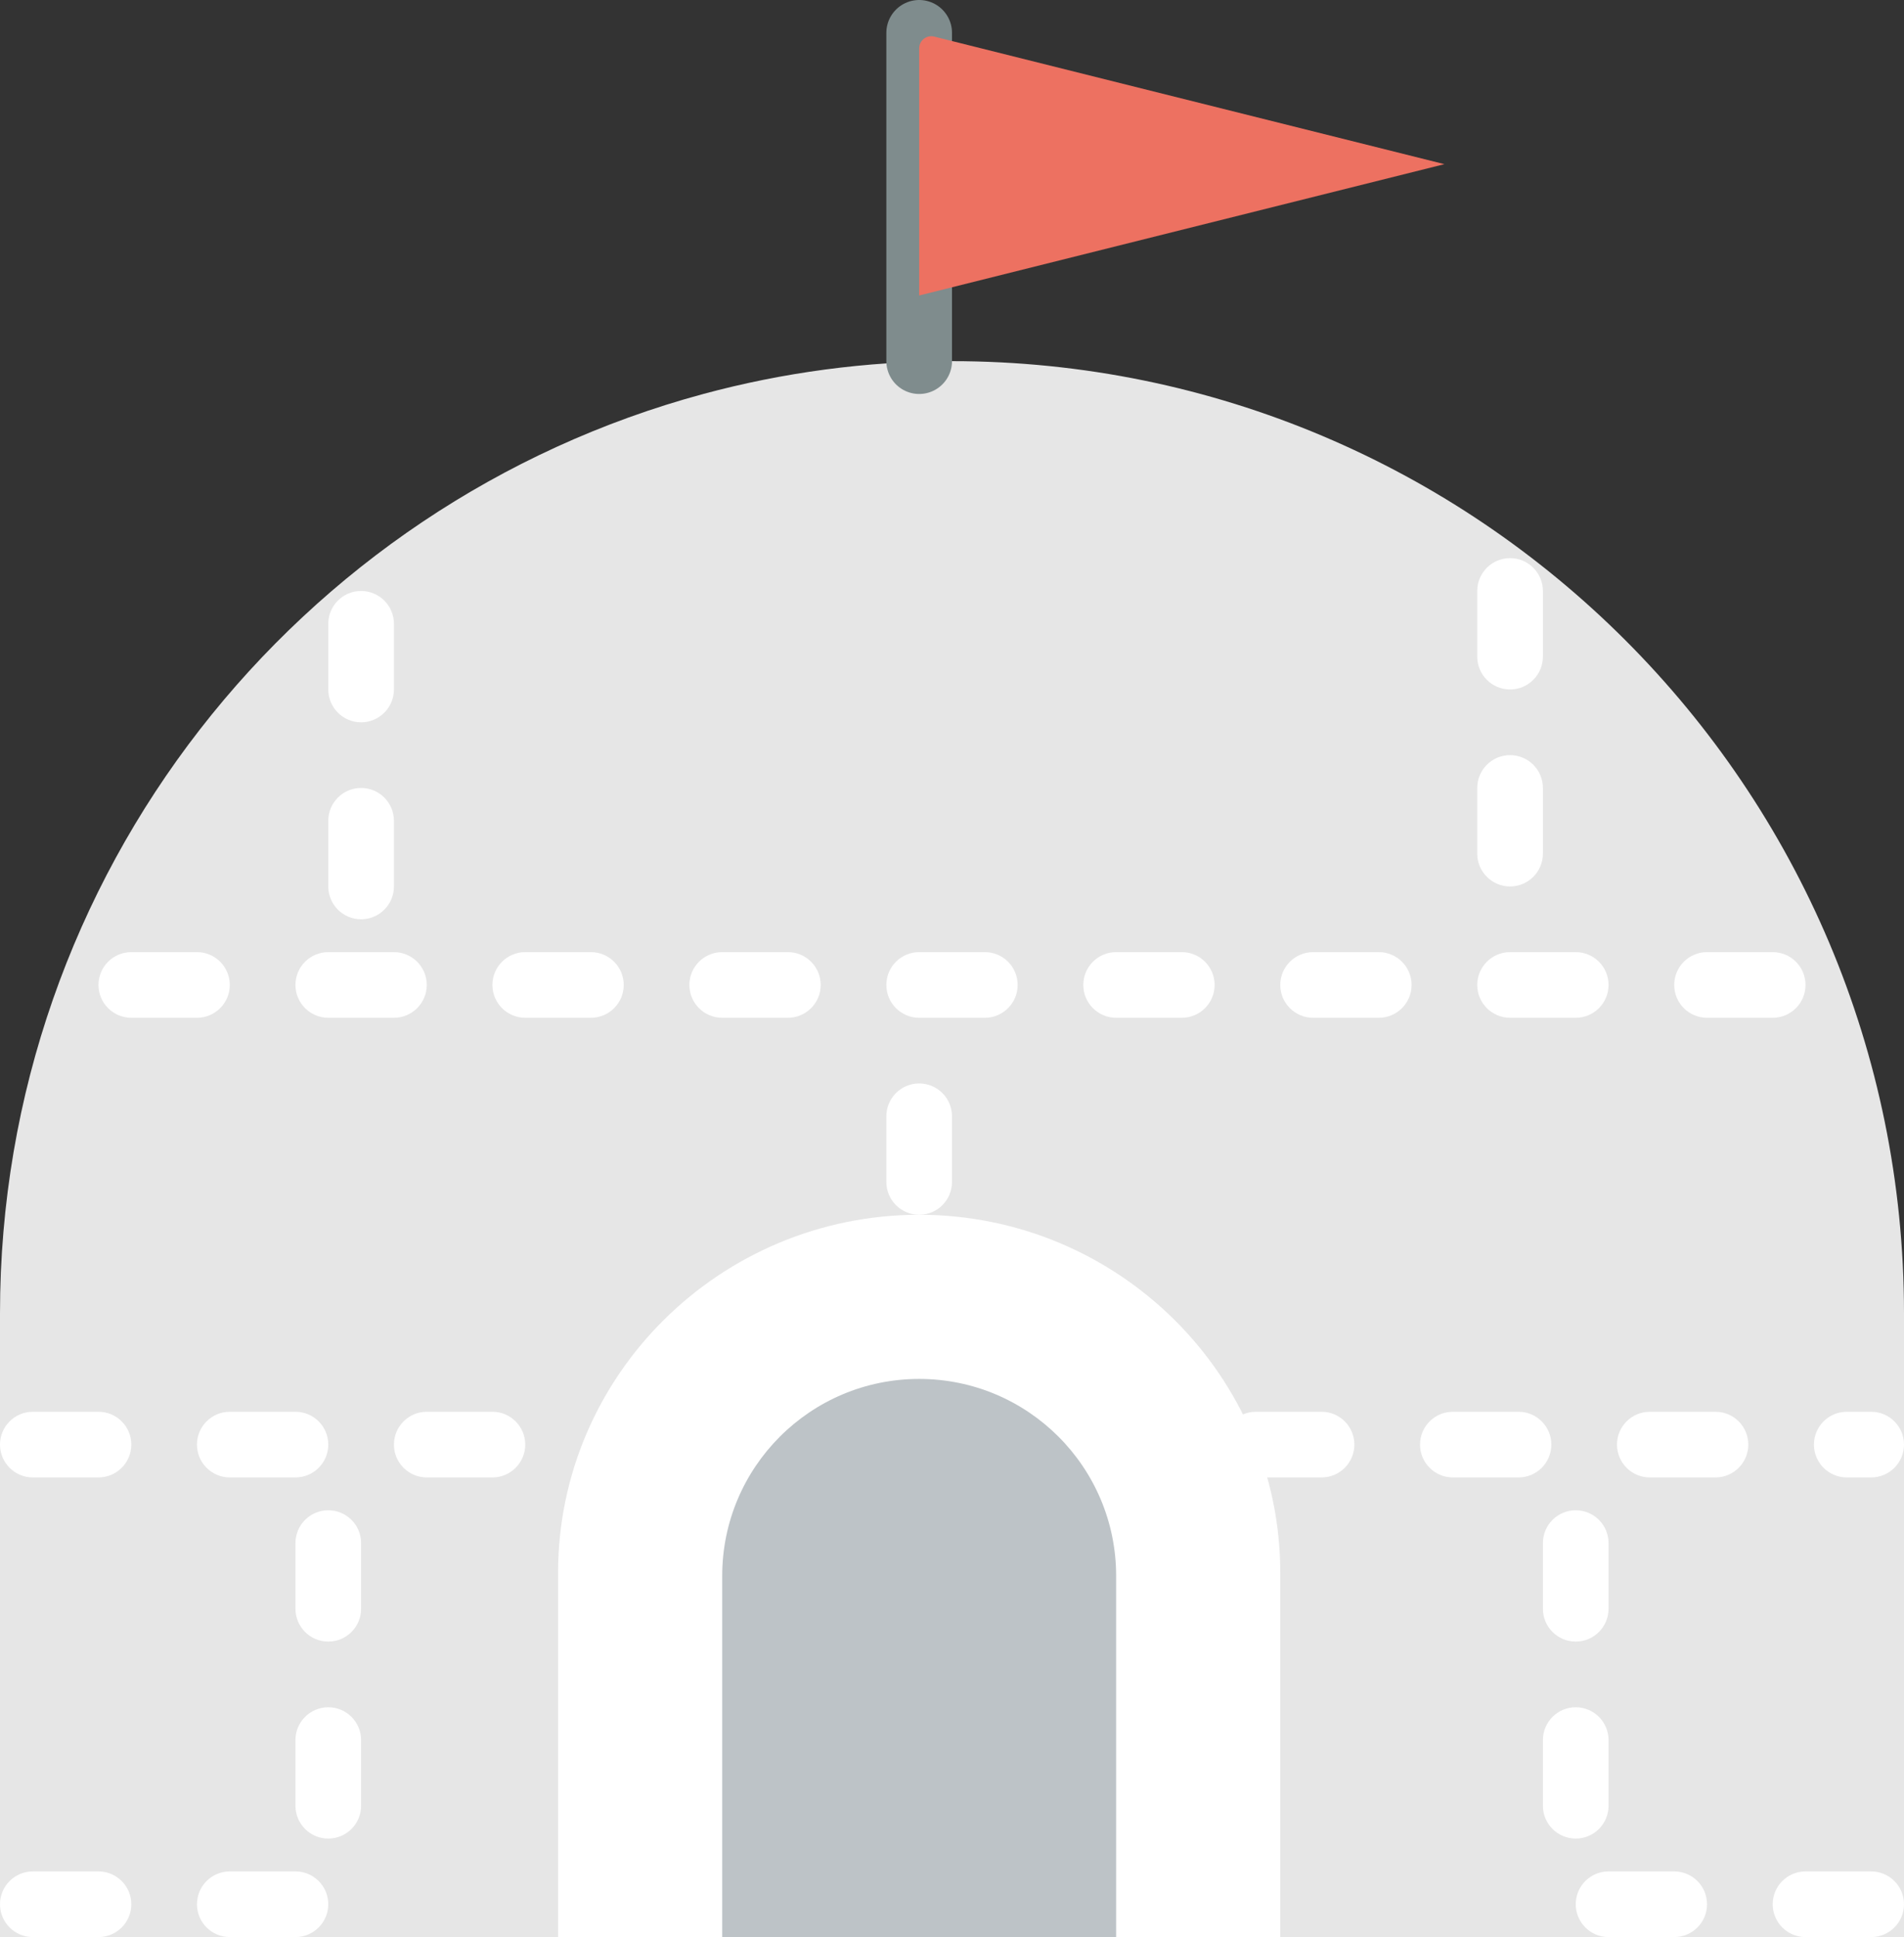<?xml version="1.0" encoding="UTF-8" standalone="no"?>
<svg width="58px" height="59px" viewBox="0 0 58 59" version="1.1" xmlns="http://www.w3.org/2000/svg" xmlns:xlink="http://www.w3.org/1999/xlink" xmlns:sketch="http://www.bohemiancoding.com/sketch/ns">
    <rect x="0" y="0" width="58" height="59" fill="#333333" stroke="none"/>
    <!-- Generator: Sketch 3.2.2 (9983) - http://www.bohemiancoding.com/sketch -->
    <title>40 - Igloo (Flat)</title>
    <desc>Created with Sketch.</desc>
    <defs></defs>
    <g id="Page-1" stroke="none" stroke-width="1" fill="none" fill-rule="evenodd" sketch:type="MSPage">
        <g id="40---Igloo-(Flat)" sketch:type="MSLayerGroup" transform="translate(0, 1)">
            <path d="M58,58 L0,58 L0,39 C0,25.605 9.081,14.332 21.423,11 C23.838,10.348 26.378,10 29,10 C45.016,10 58,22.984 58,39 L58,58" id="Fill-32" fill="#E6E6E6" sketch:type="MSShapeGroup"></path>
            <path d="M17,58 L17,46.909 C17,40.894 21.934,36 28,36 C34.066,36 39,40.894 39,46.909 L39,58 L17,58" id="Fill-145" fill="#FFFFFF" sketch:type="MSShapeGroup"></path>
            <path d="M34,58 L22,58 L22,47 C22,43.686 24.686,41 28,41 C31.314,41 34,43.686 34,47 L34,58" id="Fill-146" fill="#BDC3C7" sketch:type="MSShapeGroup"></path>
            <path d="M57,58 L55,58 C54.448,58 54,57.552 54,57 C54,56.448 54.448,56 55,56 L57,56 C57.552,56 58,56.448 58,57 C58,57.552 57.552,58 57,58 L57,58 Z M51,58 L49,58 C48.448,58 48,57.552 48,57 C48,56.448 48.448,56 49,56 L51,56 C51.552,56 52,56.448 52,57 C52,57.552 51.552,58 51,58 L51,58 Z M48,55 C47.448,55 47,54.552 47,54 L47,52 C47,51.448 47.448,51 48,51 C48.552,51 49,51.448 49,52 L49,54 C49,54.552 48.552,55 48,55 L48,55 Z M48,49 C47.448,49 47,48.552 47,48 L47,46 C47,45.448 47.448,45 48,45 C48.552,45 49,45.448 49,46 L49,48 C49,48.552 48.552,49 48,49 L48,49 Z" id="Fill-147" fill="#FFFFFF" sketch:type="MSShapeGroup"></path>
            <path d="M46,26 C45.448,26 45,25.552 45,25 L45,23 C45,22.448 45.448,22 46,22 C46.552,22 47,22.448 47,23 L47,25 C47,25.552 46.552,26 46,26 L46,26 Z M46,20 C45.448,20 45,19.552 45,19 L45,17 C45,16.448 45.448,16 46,16 C46.552,16 47,16.448 47,17 L47,19 C47,19.552 46.552,20 46,20 L46,20 Z" id="Fill-148" fill="#FFFFFF" sketch:type="MSShapeGroup"></path>
            <path d="M11,27 C10.448,27 10,26.552 10,26 L10,24 C10,23.448 10.448,23 11,23 C11.552,23 12,23.448 12,24 L12,26 C12,26.552 11.552,27 11,27 L11,27 Z M11,21 C10.448,21 10,20.552 10,20 L10,18 C10,17.448 10.448,17 11,17 C11.552,17 12,17.448 12,18 L12,20 C12,20.552 11.552,21 11,21 L11,21 Z" id="Fill-149" fill="#FFFFFF" sketch:type="MSShapeGroup"></path>
            <path d="M54,30 L52,30 C51.448,30 51,29.552 51,29 C51,28.448 51.448,28 52,28 L54,28 C54.552,28 55,28.448 55,29 C55,29.552 54.552,30 54,30 L54,30 Z M48,30 L46,30 C45.448,30 45,29.552 45,29 C45,28.448 45.448,28 46,28 L48,28 C48.552,28 49,28.448 49,29 C49,29.552 48.552,30 48,30 L48,30 Z M42,30 L40,30 C39.448,30 39,29.552 39,29 C39,28.448 39.448,28 40,28 L42,28 C42.552,28 43,28.448 43,29 C43,29.552 42.552,30 42,30 L42,30 Z M36,30 L34,30 C33.448,30 33,29.552 33,29 C33,28.448 33.448,28 34,28 L36,28 C36.552,28 37,28.448 37,29 C37,29.552 36.552,30 36,30 L36,30 Z M30,30 L28,30 C27.448,30 27,29.552 27,29 C27,28.448 27.448,28 28,28 L30,28 C30.552,28 31,28.448 31,29 C31,29.552 30.552,30 30,30 L30,30 Z M24,30 L22,30 C21.448,30 21,29.552 21,29 C21,28.448 21.448,28 22,28 L24,28 C24.552,28 25,28.448 25,29 C25,29.552 24.552,30 24,30 L24,30 Z M18,30 L16,30 C15.448,30 15,29.552 15,29 C15,28.448 15.448,28 16,28 L18,28 C18.552,28 19,28.448 19,29 C19,29.552 18.552,30 18,30 L18,30 Z M12,30 L10,30 C9.448,30 9,29.552 9,29 C9,28.448 9.448,28 10,28 L12,28 C12.552,28 13,28.448 13,29 C13,29.552 12.552,30 12,30 L12,30 Z M6,30 L4,30 C3.448,30 3,29.552 3,29 C3,28.448 3.448,28 4,28 L6,28 C6.552,28 7,28.448 7,29 C7,29.552 6.552,30 6,30 L6,30 Z" id="Fill-150" fill="#FFFFFF" sketch:type="MSShapeGroup"></path>
            <path d="M9,58 L7,58 C6.448,58 6,57.552 6,57 C6,56.448 6.448,56 7,56 L9,56 C9.552,56 10,56.448 10,57 C10,57.552 9.552,58 9,58 L9,58 Z M3,58 L1,58 C0.448,58 0,57.552 0,57 C0,56.448 0.448,56 1,56 L3,56 C3.552,56 4,56.448 4,57 C4,57.552 3.552,58 3,58 L3,58 Z M10,55 C9.448,55 9,54.552 9,54 L9,52 C9,51.448 9.448,51 10,51 C10.552,51 11,51.448 11,52 L11,54 C11,54.552 10.552,55 10,55 L10,55 Z M10,49 C9.448,49 9,48.552 9,48 L9,46 C9,45.448 9.448,45 10,45 C10.552,45 11,45.448 11,46 L11,48 C11,48.552 10.552,49 10,49 L10,49 Z" id="Fill-151" fill="#FFFFFF" sketch:type="MSShapeGroup"></path>
            <path d="M15,44 L13,44 C12.448,44 12,43.552 12,43 C12,42.448 12.448,42 13,42 L15,42 C15.552,42 16,42.448 16,43 C16,43.552 15.552,44 15,44 L15,44 Z M9,44 L7,44 C6.448,44 6,43.552 6,43 C6,42.448 6.448,42 7,42 L9,42 C9.552,42 10,42.448 10,43 C10,43.552 9.552,44 9,44 L9,44 Z M3,44 L1,44 C0.448,44 0,43.552 0,43 C0,42.448 0.448,42 1,42 L3,42 C3.552,42 4,42.448 4,43 C4,43.552 3.552,44 3,44 L3,44 Z" id="Fill-152" fill="#FFFFFF" sketch:type="MSShapeGroup"></path>
            <path d="M57,44 L56.257,44 C55.705,44 55.257,43.552 55.257,43 C55.257,42.448 55.705,42 56.257,42 L57,42 C57.552,42 58,42.448 58,43 C58,43.552 57.552,44 57,44 L57,44 Z M52.257,44 L50.257,44 C49.705,44 49.257,43.552 49.257,43 C49.257,42.448 49.705,42 50.257,42 L52.257,42 C52.81,42 53.257,42.448 53.257,43 C53.257,43.552 52.81,44 52.257,44 L52.257,44 Z M46.257,44 L44.257,44 C43.705,44 43.257,43.552 43.257,43 C43.257,42.448 43.705,42 44.257,42 L46.257,42 C46.81,42 47.257,42.448 47.257,43 C47.257,43.552 46.81,44 46.257,44 L46.257,44 Z M40.257,44 L38.257,44 C37.705,44 37.257,43.552 37.257,43 C37.257,42.448 37.705,42 38.257,42 L40.257,42 C40.81,42 41.257,42.448 41.257,43 C41.257,43.552 40.81,44 40.257,44 L40.257,44 Z" id="Fill-153" fill="#FFFFFF" sketch:type="MSShapeGroup"></path>
            <path d="M28,36 C27.448,36 27,35.552 27,35 L27,33 C27,32.448 27.448,32 28,32 C28.552,32 29,32.448 29,33 L29,35 C29,35.552 28.552,36 28,36" id="Fill-154" fill="#FFFFFF" sketch:type="MSShapeGroup"></path>
            <path d="M28,0 L28,10" id="Stroke-155" stroke="#7F8C8D" stroke-width="2" stroke-linecap="round" sketch:type="MSShapeGroup"></path>
            <path d="M28,8 L28,0.473 C28,0.233 28.226,0.057 28.459,0.115 L44,4 L28,8" id="Fill-156" fill="#ED7161" sketch:type="MSShapeGroup"></path>
        </g>
    </g>
</svg>